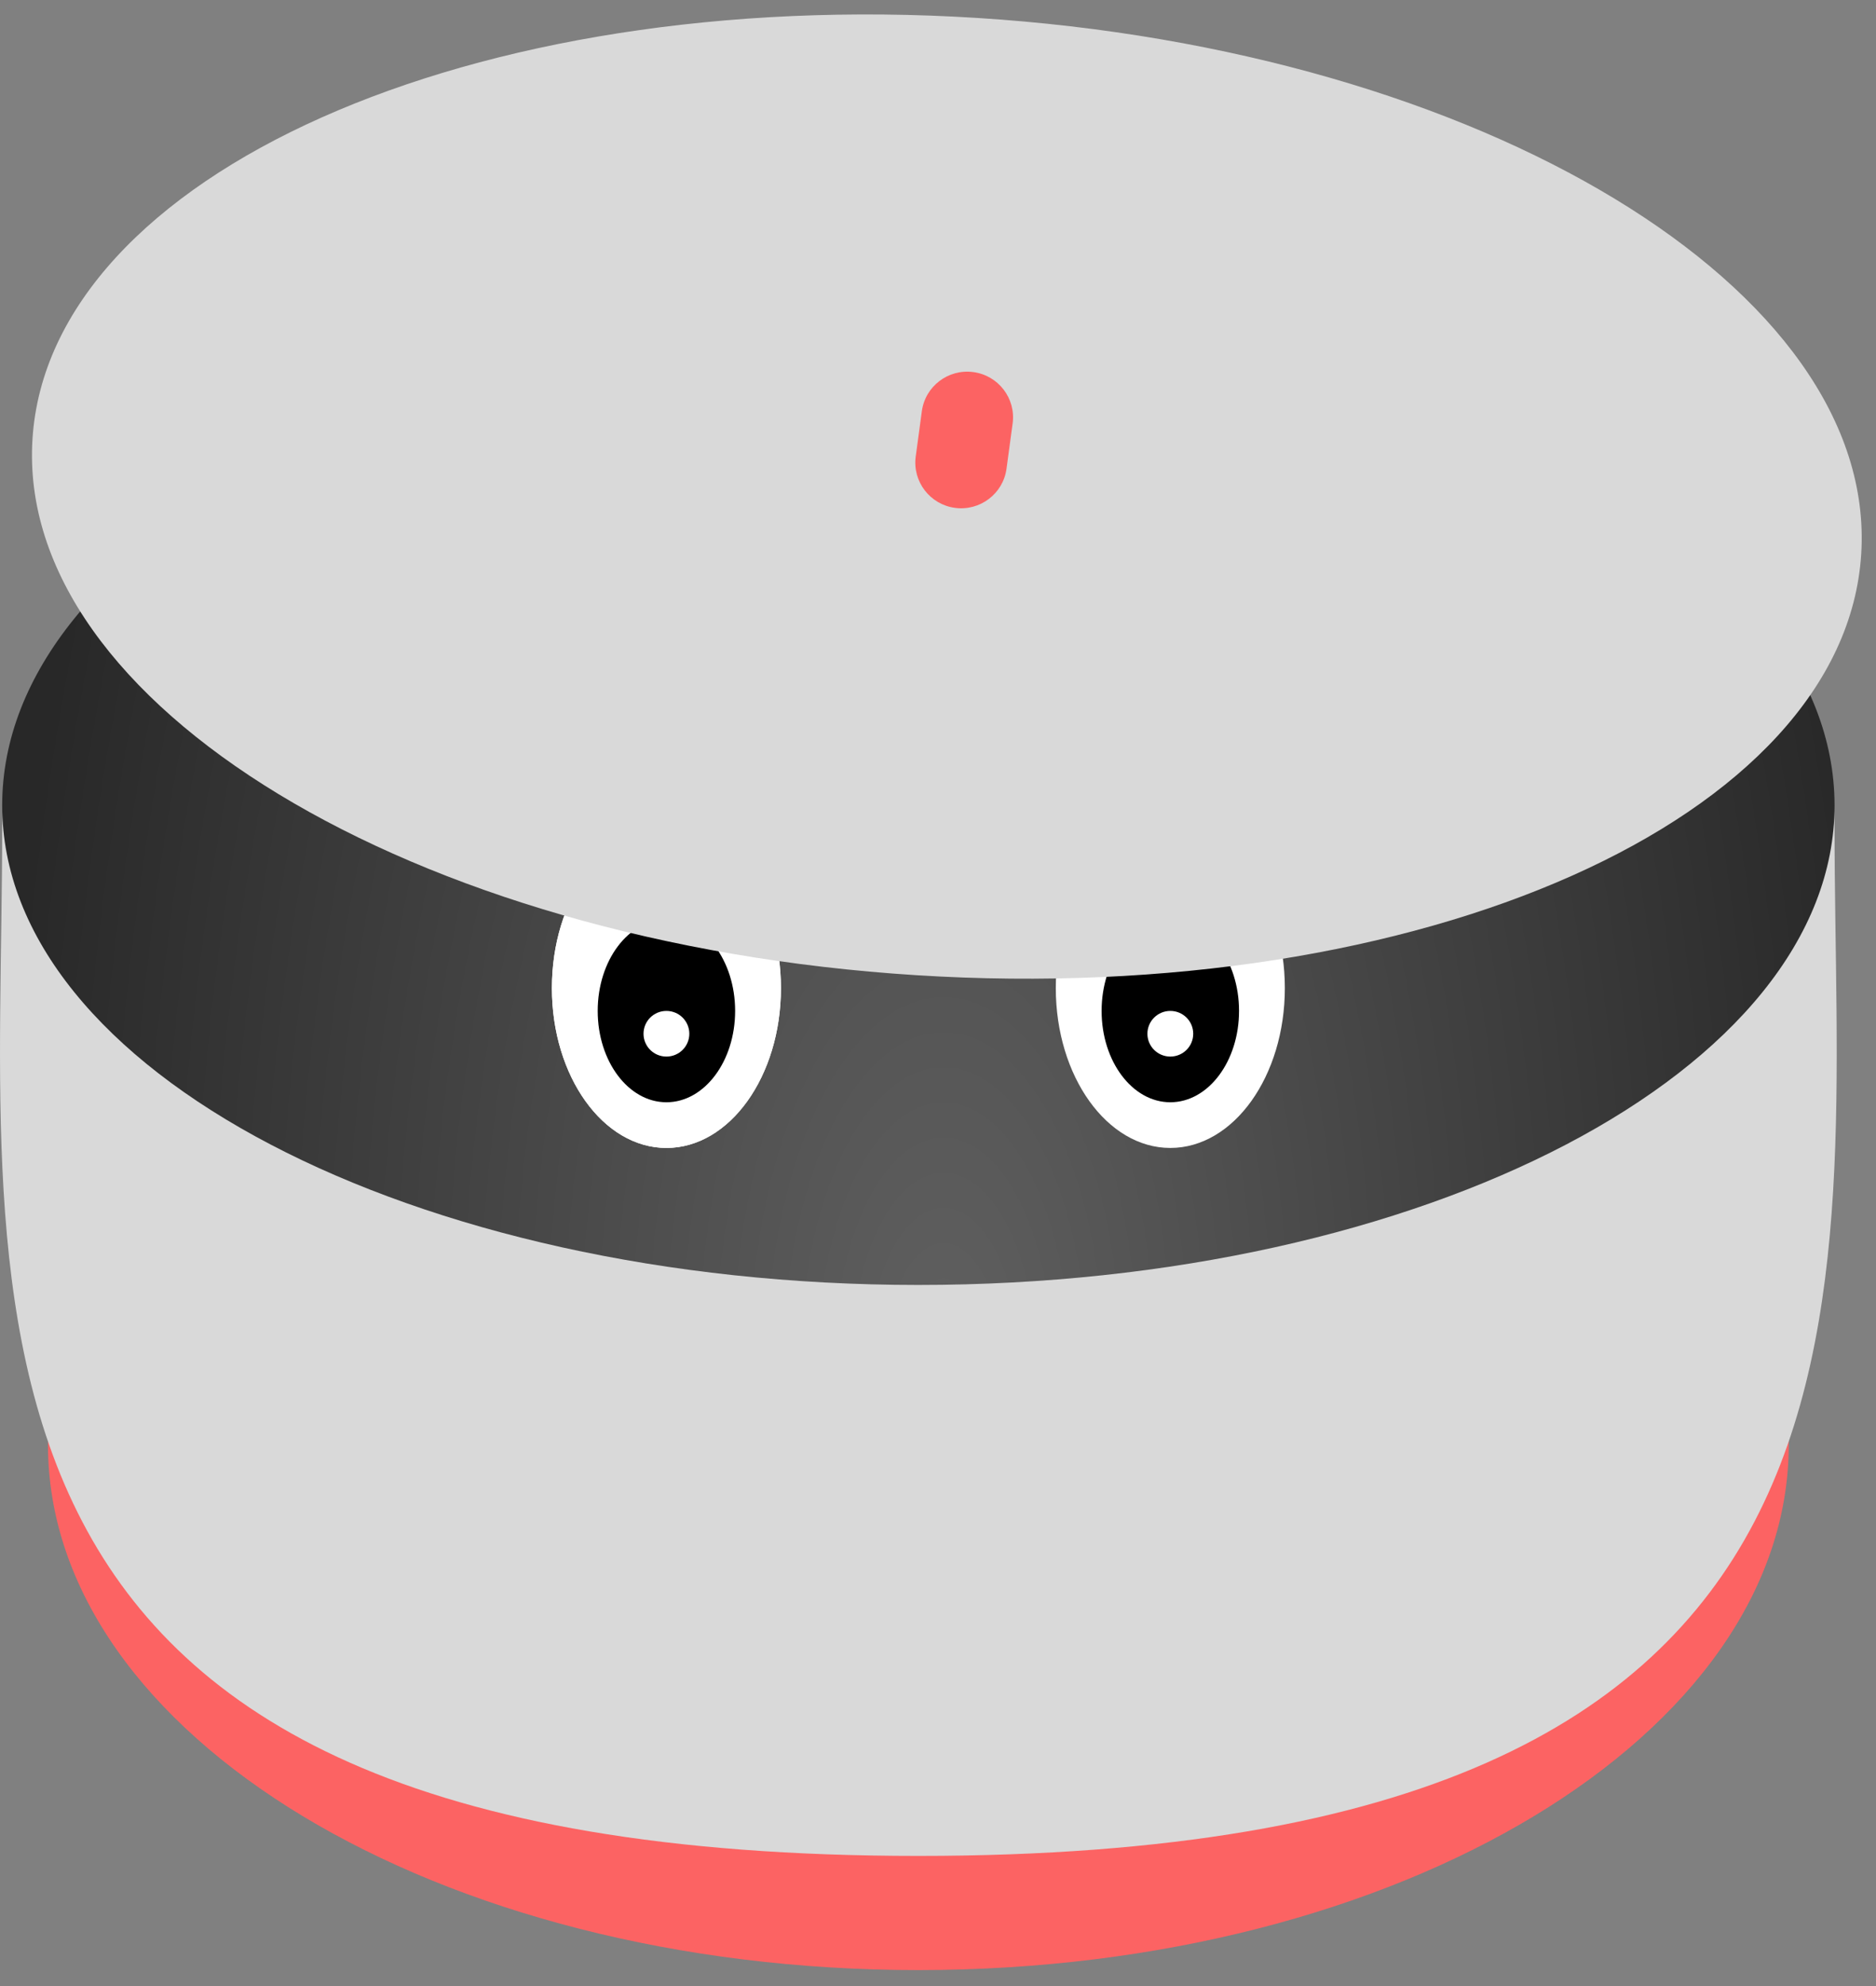 <svg width="86" height="91" viewBox="0 0 86 91" fill="none" xmlns="http://www.w3.org/2000/svg">
<rect x="0" y="0" width="86" height="91" fill="#808080" stroke="none"/>
<path d="M82 66.194C82 79.485 64.136 90.259 42.1 90.259C20.064 90.259 2.2 79.485 2.2 66.194C2.2 52.904 20.064 42.13 42.1 42.13C64.136 42.13 82 52.904 82 66.194Z" fill="#FC6363"/>
<path d="M84.1 37.944C84.1 59.903 88.3 85.028 42.1 85.028C-4.1 85.028 0.1 59.903 0.1 37.944C0.1 15.986 49.45 21.204 46.3 24.343C43.15 27.481 84.1 15.986 84.1 37.944Z" fill="#D9D9D9"/>
<path d="M84.1 36.898C84.1 49.033 65.296 58.87 42.1 58.87C18.904 58.87 0.1 49.033 0.1 36.898C0.1 24.763 18.904 14.926 42.1 14.926C65.296 14.926 84.1 24.763 84.1 36.898Z" fill="url(#paint0_radial_2827_6149)"/>
<path d="M35.8 45.268C35.8 49.313 33.449 52.593 30.55 52.593C27.651 52.593 25.3 49.313 25.3 45.268C25.3 41.223 27.651 37.944 30.55 37.944C33.449 37.944 35.8 41.223 35.8 45.268Z" fill="white"/>
<path d="M35.8 45.268C35.8 49.313 33.449 52.593 30.55 52.593C27.651 52.593 25.3 49.313 25.3 45.268C25.3 41.223 27.651 37.944 30.55 37.944C33.449 37.944 35.8 41.223 35.8 45.268Z" fill="white"/>
<path d="M58.9 45.268C58.9 49.313 56.549 52.593 53.65 52.593C50.751 52.593 48.4 49.313 48.4 45.268C48.4 41.223 50.751 37.944 53.65 37.944C56.549 37.944 58.9 41.223 58.9 45.268Z" fill="white"/>
<path d="M33.7 46.315C33.7 48.626 32.29 50.5 30.55 50.5C28.81 50.5 27.4 48.626 27.4 46.315C27.4 44.003 28.81 42.13 30.55 42.13C32.29 42.13 33.7 44.003 33.7 46.315Z" fill="black"/>
<path d="M56.8 46.315C56.8 48.626 55.39 50.5 53.65 50.5C51.91 50.5 50.5 48.626 50.5 46.315C50.5 44.003 51.91 42.13 53.65 42.13C55.39 42.13 56.8 44.003 56.8 46.315Z" fill="black"/>
<path d="M85.322 25.388C84.555 37.499 65.166 46.136 42.016 44.679C18.867 43.223 0.722 32.224 1.489 20.114C2.257 8.003 21.645 -0.634 44.795 0.822C67.945 2.279 86.09 13.277 85.322 25.388Z" fill="#D9D9D9"/>
<path d="M42.259 18.841C42.414 17.696 43.471 16.892 44.62 17.047C45.77 17.201 46.576 18.254 46.421 19.4L46.141 21.474C45.986 22.619 44.929 23.422 43.779 23.268C42.63 23.114 41.824 22.06 41.979 20.915L42.259 18.841Z" fill="#FC6363"/>
<path d="M31.6 47.361C31.6 47.939 31.13 48.407 30.55 48.407C29.97 48.407 29.5 47.939 29.5 47.361C29.5 46.783 29.97 46.315 30.55 46.315C31.13 46.315 31.6 46.783 31.6 47.361Z" fill="white"/>
<path d="M54.7 47.361C54.7 47.939 54.23 48.407 53.65 48.407C53.07 48.407 52.6 47.939 52.6 47.361C52.6 46.783 53.07 46.315 53.65 46.315C54.23 46.315 54.7 46.783 54.7 47.361Z" fill="white"/>
<defs>
<radialGradient id="paint0_radial_2827_6149" cx="0" cy="0" r="1" gradientUnits="userSpaceOnUse" gradientTransform="translate(43.256 62.919) scale(43.356 91.339)">
<stop stop-color="#606060"/>
<stop offset="1" stop-color="#282828"/>
</radialGradient>
</defs>
</svg>
